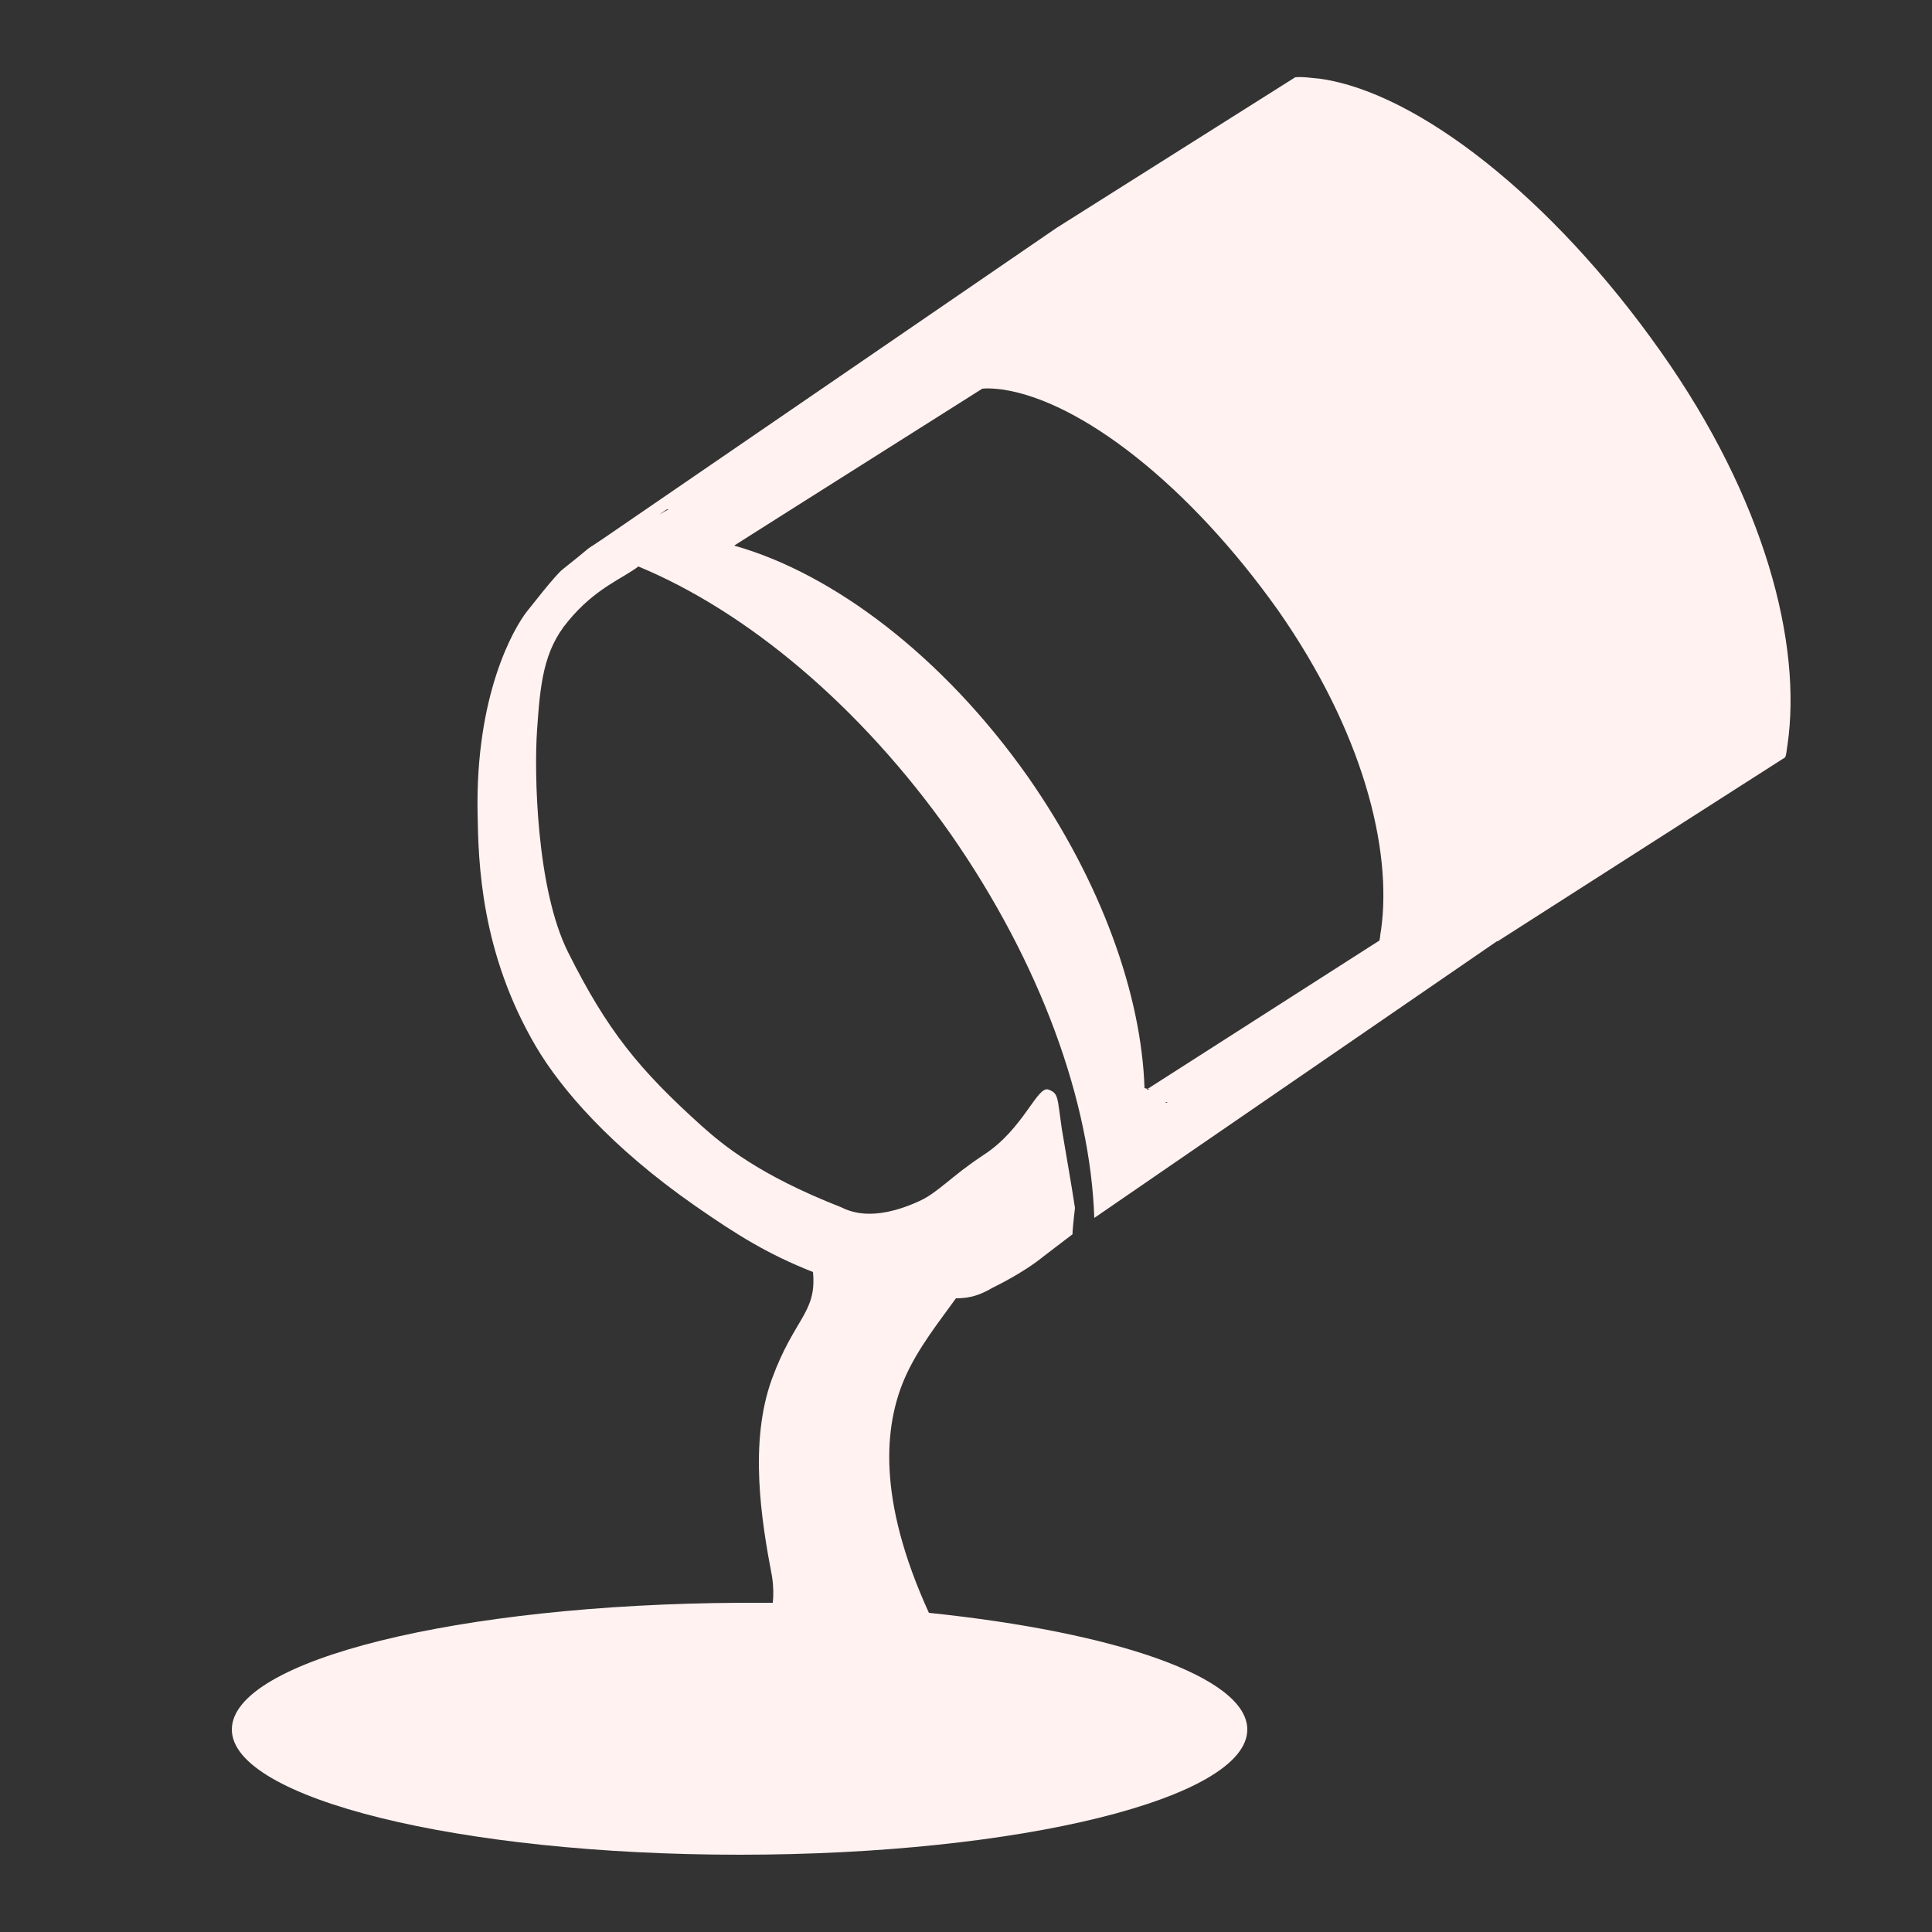<?xml version="1.0" encoding="utf-8"?>
<!-- Generator: Adobe Illustrator 23.0.1, SVG Export Plug-In . SVG Version: 6.00 Build 0)  -->
<svg version="1.1" xmlns="http://www.w3.org/2000/svg" xmlns:xlink="http://www.w3.org/1999/xlink" x="0px" y="0px"
	 viewBox="0 0 25 25" style="enable-background:new 0 0 25 25;" xml:space="preserve">
<rect x="0" y="0" width="25" height="25" fill="#333333" stroke="none"/>
<style type="text/css">
	.st0{display:none;}
	.st1{display:inline;}
	.st2{fill:none;stroke:#FFF2F1;stroke-width:2;stroke-miterlimit:10;}
	.st3{fill:none;stroke:#FFF2F1;stroke-width:1.137;stroke-miterlimit:10;}
	.st4{fill:#FFF2F1;}
	.st5{fill:none;stroke:#FFF2F1;stroke-miterlimit:10;}
	.st6{fill:#1AD2E2;}
	.st7{fill:#FBB03B;}
</style>
<g id="Background" class="st0">
	<rect y="0" class="st1" width="25" height="25"/>
</g>
<g id="Icon">
	<path class="st4" d="M21.49,4.55c-1.41-2-3.15-3.35-4.4-3.53C16.98,1.01,16.86,0.99,16.76,1l-3.09,1.95L7.79,6.98h0L7.67,7.06
		C7.65,7.07,7.64,7.08,7.61,7.1C7.54,7.16,7.44,7.24,7.29,7.36C7.19,7.43,6.84,7.89,6.82,7.91C6.64,8.14,6.15,9,6.18,10.53
		c0.01,0.63,0.04,1.8,0.76,3.02c0.32,0.54,0.96,1.29,2.05,2.05c0.56,0.39,0.95,0.63,1.53,0.86c0.05,0.53-0.24,0.59-0.53,1.38
		c-0.3,0.82-0.14,1.83,0,2.56c0.02,0.13,0.02,0.24,0.01,0.34c-0.14,0-0.29,0-0.43,0C5.94,20.76,3,21.48,3,22.38
		C3,23.27,5.94,24,9.57,24s6.57-0.73,6.57-1.62c0-0.68-1.71-1.26-4.12-1.51c-0.68-1.49-0.57-2.43-0.32-3.02
		c0.17-0.4,0.47-0.77,0.67-1.05c0.18,0,0.31-0.04,0.48-0.14c0,0,0.38-0.18,0.65-0.4l0.38-0.29c-0.01,0,0.03-0.34,0.03-0.34
		c-0.05-0.33-0.11-0.66-0.17-1.02c-0.06-0.41-0.04-0.46-0.17-0.51c-0.15-0.06-0.32,0.51-0.85,0.85c-0.41,0.27-0.58,0.48-0.82,0.59
		c-0.63,0.29-0.93,0.12-1.02,0.08c-1.07-0.42-1.53-0.81-1.8-1.05c-0.81-0.73-1.22-1.23-1.73-2.25C6.94,11.5,6.91,10,6.95,9.44
		c0.04-0.58,0.08-1.02,0.4-1.4C7.7,7.61,8.07,7.48,8.26,7.33c1.4,0.58,2.87,1.8,4.04,3.46c1.17,1.68,1.81,3.47,1.86,4.97l5.21-3.58
		c0,0,0,0,0.01,0L23.1,9.8c0.02-0.05,0.02-0.11,0.03-0.16C23.32,8.33,22.84,6.46,21.49,4.55z M8.47,6.7C8.47,6.7,8.46,6.7,8.47,6.7
		L8.5,6.68C8.49,6.68,8.48,6.69,8.47,6.7z M8.53,6.66c0.1-0.07,0.1-0.07,0.1-0.07h0.02L8.53,6.66z M15.08,14.27l0.01-0.01l0.02,0.01
		H15.08z M17.87,12.04c-0.01,0.04-0.01,0.09-0.02,0.13l-3,1.92l0.03,0.01l-0.04,0l0.01-0.01l-0.04-0.01
		c-0.04-1.21-0.56-2.67-1.51-4.03c-1.1-1.56-2.52-2.63-3.8-2.99l0.71-0.45l2.5-1.58c0.08-0.01,0.17,0,0.26,0.01
		c1.02,0.15,2.42,1.24,3.57,2.86C17.63,9.46,18.02,10.98,17.87,12.04z"/>
</g>
</svg>
